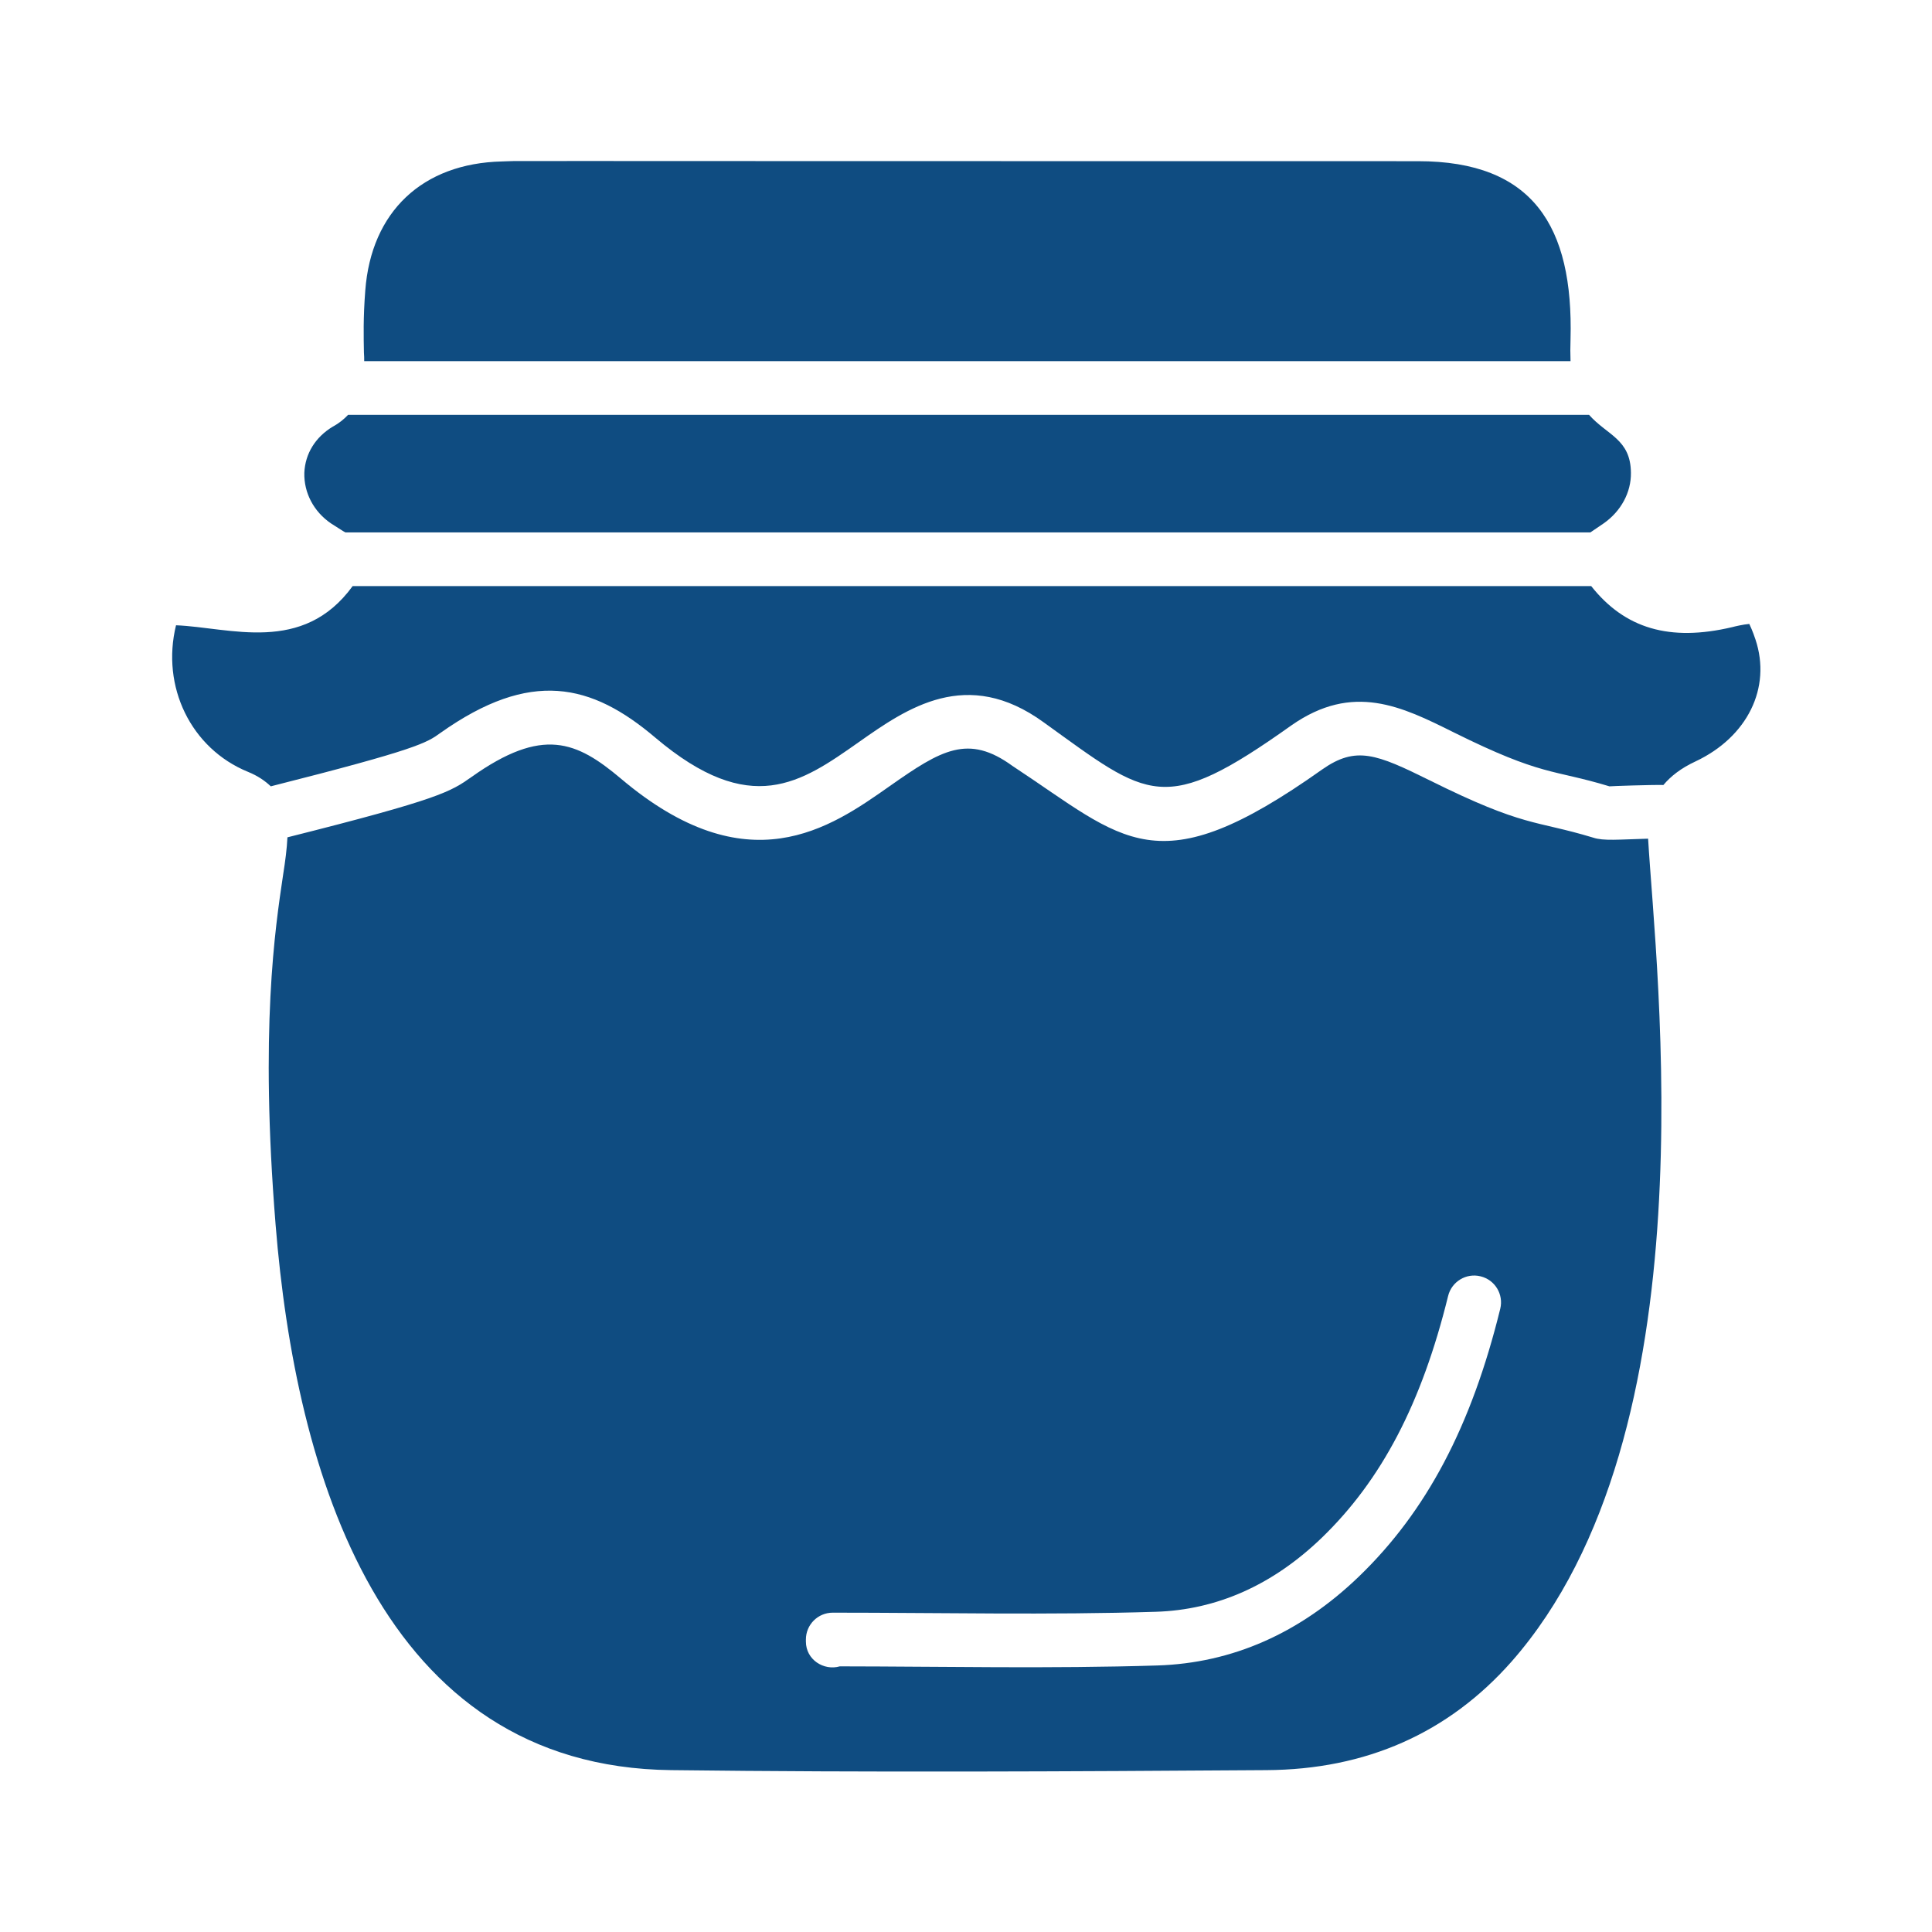<svg id="SvgjsSvg1001" width="288" height="288" xmlns="http://www.w3.org/2000/svg" version="1.1" xmlns:xlink="http://www.w3.org/1999/xlink" xmlns:svgjs="http://svgjs.com/svgjs"><defs id="SvgjsDefs1002"></defs><g id="SvgjsG1008" transform="matrix(0.917,0,0,0.917,11.995,11.995)"><svg xmlns="http://www.w3.org/2000/svg" enable-background="new 0 0 66 66" viewBox="0 0 66 66" width="288" height="288"><path d="M10.57 10.457h44.94c-.01-.26-.01-.53 0-.82.11-4.21-1.4-6.63-5.68-6.63-38.95 0-32.77-.02-34.13.01-2.96.07-4.87 1.87-5.09 4.81-.08 1.02-.06 1.74-.05 2.31C10.57 10.246 10.57 10.357 10.57 10.457zM9.34 16.506c.14.09.28.18.44.28l.09.05h46.38l.5-.34c.64-.45 1.02-1.15 1.01-1.88-.01-1.26-.89-1.4-1.56-2.16h-46.23c-.15.16-.33.31-.57.44-.65.39-1.03 1.01-1.06 1.72C8.32 15.357 8.69 16.067 9.34 16.506zM62.4 20.826c-.11-.33-.19-.49-.23-.58-.23.02-.53.09-.64.12-2.33.55-4 .05-5.25-1.53h-46.14c-1.86 2.56-4.57 1.54-6.58 1.46-.56 2.28.55 4.59 2.68 5.46.37.15.64.34.85.54 5.46-1.38 5.81-1.62 6.32-1.99 3.36-2.38 5.62-1.85 8.01.18 3.55 3 5.42 1.68 7.58.16 1.79-1.26 4.02-2.82 6.89-.73 3.93 2.83 4.44 3.51 9.22.11 2.3-1.61 4.12-.7 6.05.26 3.32 1.65 3.66 1.36 5.8 2.01.1-.01 1.55-.06 2.01-.05.27-.32.64-.62 1.2-.88C62.1 24.456 63 22.627 62.4 20.826z" fill="#0f4c81" class="color000 svgShape"></path><path d="M56.35,28.206c-2.18-0.66-2.54-0.37-6.08-2.13c-2-0.99-2.75-1.29-4.01-0.41c-6.2,4.4-7.34,2.63-11.54-0.13
		c-1.65-1.2-2.65-0.6-4.57,0.75c-2.23,1.57-5.29,3.72-10.02-0.28c-1.65-1.39-2.91-1.94-5.56-0.06c-0.78,0.55-1.17,0.82-6.86,2.25
		c-0.02,0.43-0.08,0.88-0.16,1.39c-0.3,2.01-0.87,5.77-0.28,13.05c0.74,9.19,3.9,20.19,14.74,20.31c7.39,0.09,14.78,0.05,22.17,0
		c3.71-0.02,6.78-1.38,9.13-4.04c7.5-8.52,5.38-25.68,5.09-30.66C57.29,28.276,56.74,28.337,56.35,28.206z
		 M52.892,45.758c-1.076,4.381-2.75,7.552-5.269,9.979c-2.189,2.108-4.714,3.222-7.503,3.31
		c-3.973,0.124-8.005,0.037-11.832,0.033c-0.593,0.172-1.263-0.244-1.263-0.925v-0.075c0-0.553,0.447-1,1-1
		c3.978,0,8.068,0.092,12.032-0.033c2.278-0.07,4.356-0.996,6.178-2.749c2.234-2.154,3.732-5.019,4.715-9.016
		c0.131-0.536,0.677-0.866,1.209-0.732C52.696,44.681,53.023,45.222,52.892,45.758z" fill="#0f4c81" class="color000 svgShape"></path></svg></g></svg>